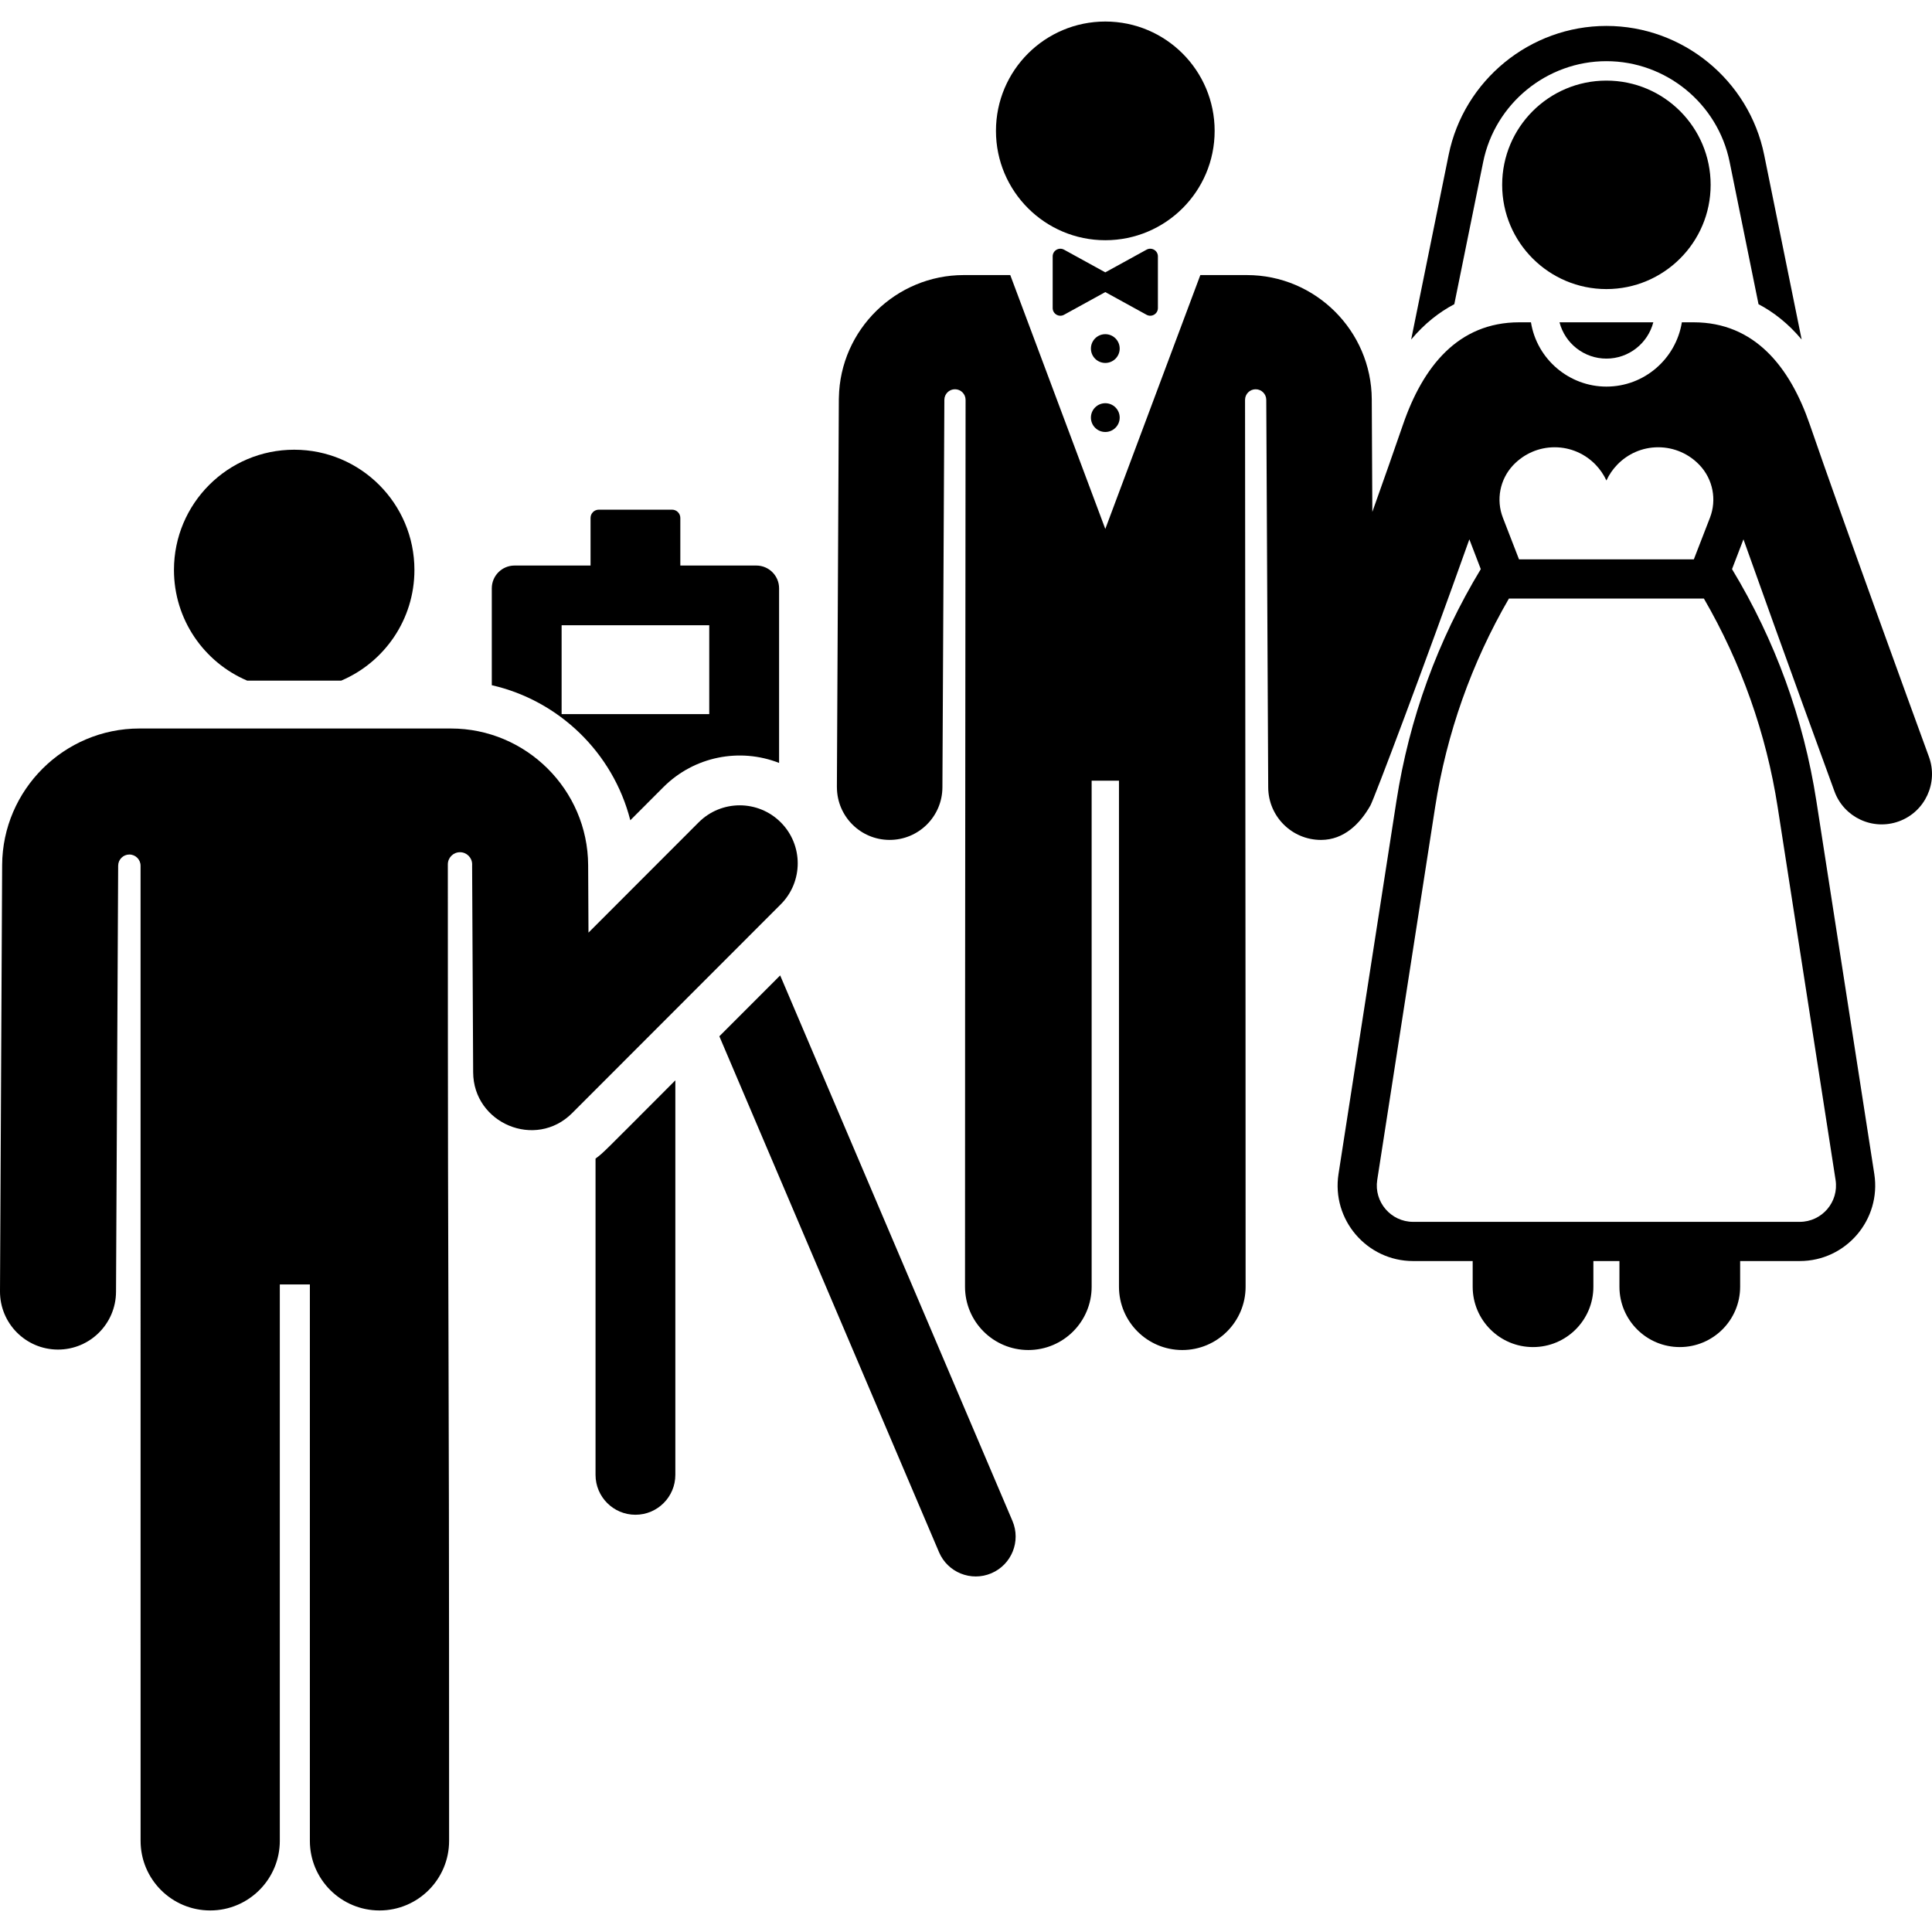 <?xml version="1.0" encoding="iso-8859-1"?>
<!-- Generator: Adobe Illustrator 19.0.0, SVG Export Plug-In . SVG Version: 6.00 Build 0)  -->
<svg version="1.1" id="Layer_1" xmlns="http://www.w3.org/2000/svg" xmlns:xlink="http://www.w3.org/1999/xlink" x="0px" y="0px"
	 viewBox="0 0 512 512" style="enable-background:new 0 0 512 512;" xml:space="preserve">
<g>
	<g>
		<path d="M200.428,149.874h-20.134v-12.612c0-1.212-0.982-2.194-2.194-2.194h-19.405c-1.212,0-2.194,0.982-2.194,2.194v12.612
			h-20.133c-3.336,0-6.039,2.703-6.039,6.039v25.675c17.685,4.022,32.126,17.789,36.708,35.788l8.777-8.784
			c8.167-8.174,20.262-10.476,30.652-6.408v-46.272C206.467,152.577,203.764,149.874,200.428,149.874z M187.96,189.248
			c-4.644,0-34.8,0-39.125,0v-23.555c29.445,0,26.072,0,39.125,0V189.248z"/>
	</g>
</g>
<g>
	<g>
		<path d="M157.824,307.036v83.815c0,5.841,4.735,10.574,10.574,10.574c5.839,0,10.574-4.735,10.574-10.574v-104.55
			C159.399,305.892,160.107,305.333,157.824,307.036z"/>
	</g>
</g>
<g>
	<g>
		<path d="M268.309,403.058l-61.555-144.561l-16.118,16.132l58.215,136.715c2.287,5.372,8.496,7.874,13.873,5.586
			C268.096,414.641,270.598,408.431,268.309,403.058z"/>
	</g>
</g>
<g>
	<g>
		<path d="M77.965,119.18c-17.597,0-31.862,14.265-31.862,31.862c0.001,13.17,7.993,24.472,19.391,29.327c9.283,0,16.179,0,24.944,0
			c11.398-4.853,19.389-16.156,19.389-29.327C109.827,133.445,95.562,119.18,77.965,119.18z"/>
	</g>
</g>
<g>
	<g>
		<path d="M206.899,217.918c-6.006-6.002-15.74-5.997-21.741,0.009l-29.204,29.229l-0.09-17.899
			c-0.103-19.971-16.432-36.197-36.381-36.197H36.948c-19.96,0-36.28,16.239-36.381,36.197L0,342.199
			c-0.043,8.491,6.805,15.408,15.296,15.451c0.027,0,0.053,0,0.079,0c8.455,0,15.329-6.833,15.372-15.296l0.567-112.943
			c0.009-1.638,1.34-2.959,2.976-2.955s2.96,1.332,2.96,2.969c0.001,37.97,0.008,255.525,0.008,258.418
			c0,10.188,8.26,18.448,18.448,18.448c10.229,0,18.448-8.333,18.448-18.448V340.386h7.966v147.458
			c0,10.189,8.26,18.448,18.448,18.448c10.189,0,18.448-8.26,18.448-18.448c0-164.734-0.327-108.811-0.335-258.776
			c0-1.779,1.442-3.221,3.221-3.221s3.222,1.441,3.222,3.22c0,0.113-0.002,0.228-0.008,0.345
			c0.127,25.448,0.153,30.532,0.275,54.773c0.068,13.507,16.53,20.517,26.248,10.788l55.267-55.313
			C212.904,233.658,212.908,223.923,206.899,217.918z"/>
	</g>
</g>
<g>
	<g>
		<path d="M467.524,41.047c-4.019-19.802-21.602-34.175-41.809-34.175c-20.206,0-37.789,14.372-41.81,34.175l-9.933,48.928
			c3.595-4.283,7.49-7.29,11.433-9.36l7.655-37.71c3.14-15.466,16.872-26.692,32.654-26.692s29.516,11.226,32.654,26.692
			l7.655,37.71c3.942,2.07,7.838,5.077,11.432,9.36L467.524,41.047z"/>
	</g>
</g>
<g>
	<g>
		<path d="M413.284,85.415c1.473,5.643,6.561,9.619,12.431,9.619c5.97,0,10.988-4.094,12.431-9.619
			C429.961,85.414,420.624,85.414,413.284,85.415z"/>
	</g>
</g>
<g>
	<g>
		<path d="M511.191,200.565c-4.43-12.106-23.087-63.356-31.567-88.032c-5.276-15.349-14.658-27.118-30.818-27.118h-3.096
			c-1.559,9.643-9.919,17.038-19.996,17.038c-9.812,0-18.401-7.179-19.996-17.038h-3.096c-16.229,0-25.543,11.778-30.818,27.119
			c-2.201,6.404-5.045,14.479-8.121,23.124c-0.037-7.508-0.117-23.39-0.15-29.837c-0.09-18.153-14.933-32.923-33.087-32.923h-12.346
			c-11.381,30.404-6.886,18.393-25.185,67.277c-18.206-48.633-13.895-37.118-25.185-67.277h-12.345
			c-17.882,0-32.76,14.419-33.074,32.51c-0.002,0.138-0.011,0.273-0.012,0.41l-0.516,102.717c0,0.059,0.008,0.115,0.008,0.172
			c0.055,7.645,6.236,13.84,13.904,13.878c0.024,0,0.047,0,0.071,0c7.689,0,13.941-6.214,13.981-13.912l0.516-102.717
			c0.008-1.552,1.269-2.804,2.819-2.799c1.55,0.005,2.805,1.263,2.805,2.814c-0.009,49.271-0.149,128.663-0.149,235.021
			c0,9.266,7.512,16.778,16.779,16.778c9.265,0,16.779-7.511,16.779-16.778V206.887h7.244v134.107
			c0,9.265,7.512,16.778,16.779,16.778c9.265,0,16.779-7.511,16.779-16.778c0-106.57-0.14-185.562-0.149-235.021
			c0-1.55,1.255-2.808,2.805-2.813c1.55-0.004,2.813,1.247,2.819,2.799c0.047,9.516,0.466,92.594,0.516,102.717
			c0.039,7.698,6.29,13.912,13.981,13.912c0.024,0,0.049,0,0.071,0c5.985-0.029,10.243-4.203,13.026-9.121
			c0.991-1.75,14.409-37.292,26.228-70.542l3.028,7.897c-11.436,18.9-18.952,39.557-22.357,61.478
			c-1.921,12.366-13.425,86.438-15.345,98.802c-1.887,12.145,7.538,23.088,19.768,23.088h15.786v6.804
			c0,8.833,7.161,15.994,15.994,15.994s15.994-7.162,15.994-15.994v-6.804h6.906v6.804c0,8.833,7.161,15.994,15.994,15.994
			s15.994-7.162,15.994-15.994v-6.804h15.784c12.279,0,21.651-10.964,19.768-23.088c-1.721-11.082-13.781-88.735-15.345-98.802
			c-3.404-21.921-10.92-42.578-22.357-61.478l3.028-7.897c10.47,29.459,23.945,66.322,24.117,66.793
			c2.527,6.914,10.176,10.468,17.095,7.941C510.197,215.121,513.697,207.426,511.191,200.565z M400.999,123.288
			c0.052-0.055,0.105-0.11,0.158-0.165c2.746-2.828,6.582-4.593,10.837-4.593c4.252,0,8.085,1.764,10.828,4.593
			c1.186,1.224,2.171,2.644,2.894,4.212c0.723-1.568,1.708-2.987,2.894-4.212c2.743-2.829,6.574-4.593,10.828-4.593
			c4.254,0,8.091,1.764,10.837,4.593c0.053,0.055,0.106,0.109,0.158,0.165c3.513,3.729,4.57,9.149,2.718,13.927l-4.271,11.019
			h-46.326l-4.27-11.019C396.43,132.439,397.488,127.014,400.999,123.288z M471.101,213.894l15.345,98.802
			c0.91,5.856-3.623,11.106-9.504,11.106c-23.766,0-78.677,0-102.456,0c-5.856,0-10.413-5.253-9.504-11.106l15.345-98.802
			c3.029-19.502,9.672-38.244,19.555-55.275h51.664C461.429,175.652,468.072,194.392,471.101,213.894z"/>
	</g>
</g>
<g>
	<g>
		<path d="M425.714,21.361c-15.257,0-27.624,12.368-27.624,27.624c0,15.306,12.443,27.624,27.624,27.624
			c15.175,0,27.624-12.311,27.624-27.624C453.338,33.729,440.97,21.361,425.714,21.361z"/>
	</g>
</g>
<g>
	<g>
		<path d="M292.917,5.707c-15.953,0-28.977,12.914-28.977,28.977c0,16.028,13.008,28.977,28.977,28.977
			c15.948,0,28.977-12.915,28.977-28.977C321.894,18.73,308.973,5.707,292.917,5.707z"/>
	</g>
</g>
<g>
	<g>
		<path d="M303.855,66.164c-0.001,0.001-0.003,0.001-0.006,0.002l-10.934,6.012l-10.934-6.012c-0.001-0.001-0.003-0.001-0.006-0.002
			c-1.328-0.725-3.004,0.215-3.004,1.782c0,1.932,0,12.514,0,13.693c0,1.542,1.657,2.524,3.01,1.78l10.934-6.012l10.934,6.012
			c1.352,0.743,3.01-0.237,3.01-1.78c0-1.198,0-11.723,0-13.693C306.859,66.373,305.177,65.442,303.855,66.164z"/>
	</g>
</g>
<g>
	<g>
		<circle cx="292.917" cy="92.372" r="3.813"/>
	</g>
</g>
<g>
	<g>
		<circle cx="292.917" cy="110.667" r="3.813"/>
	</g>
</g>
<g>
</g>
<g>
</g>
<g>
</g>
<g>
</g>
<g>
</g>
<g>
</g>
<g>
</g>
<g>
</g>
<g>
</g>
<g>
</g>
<g>
</g>
<g>
</g>
<g>
</g>
<g>
</g>
<g>
</g>
</svg>
